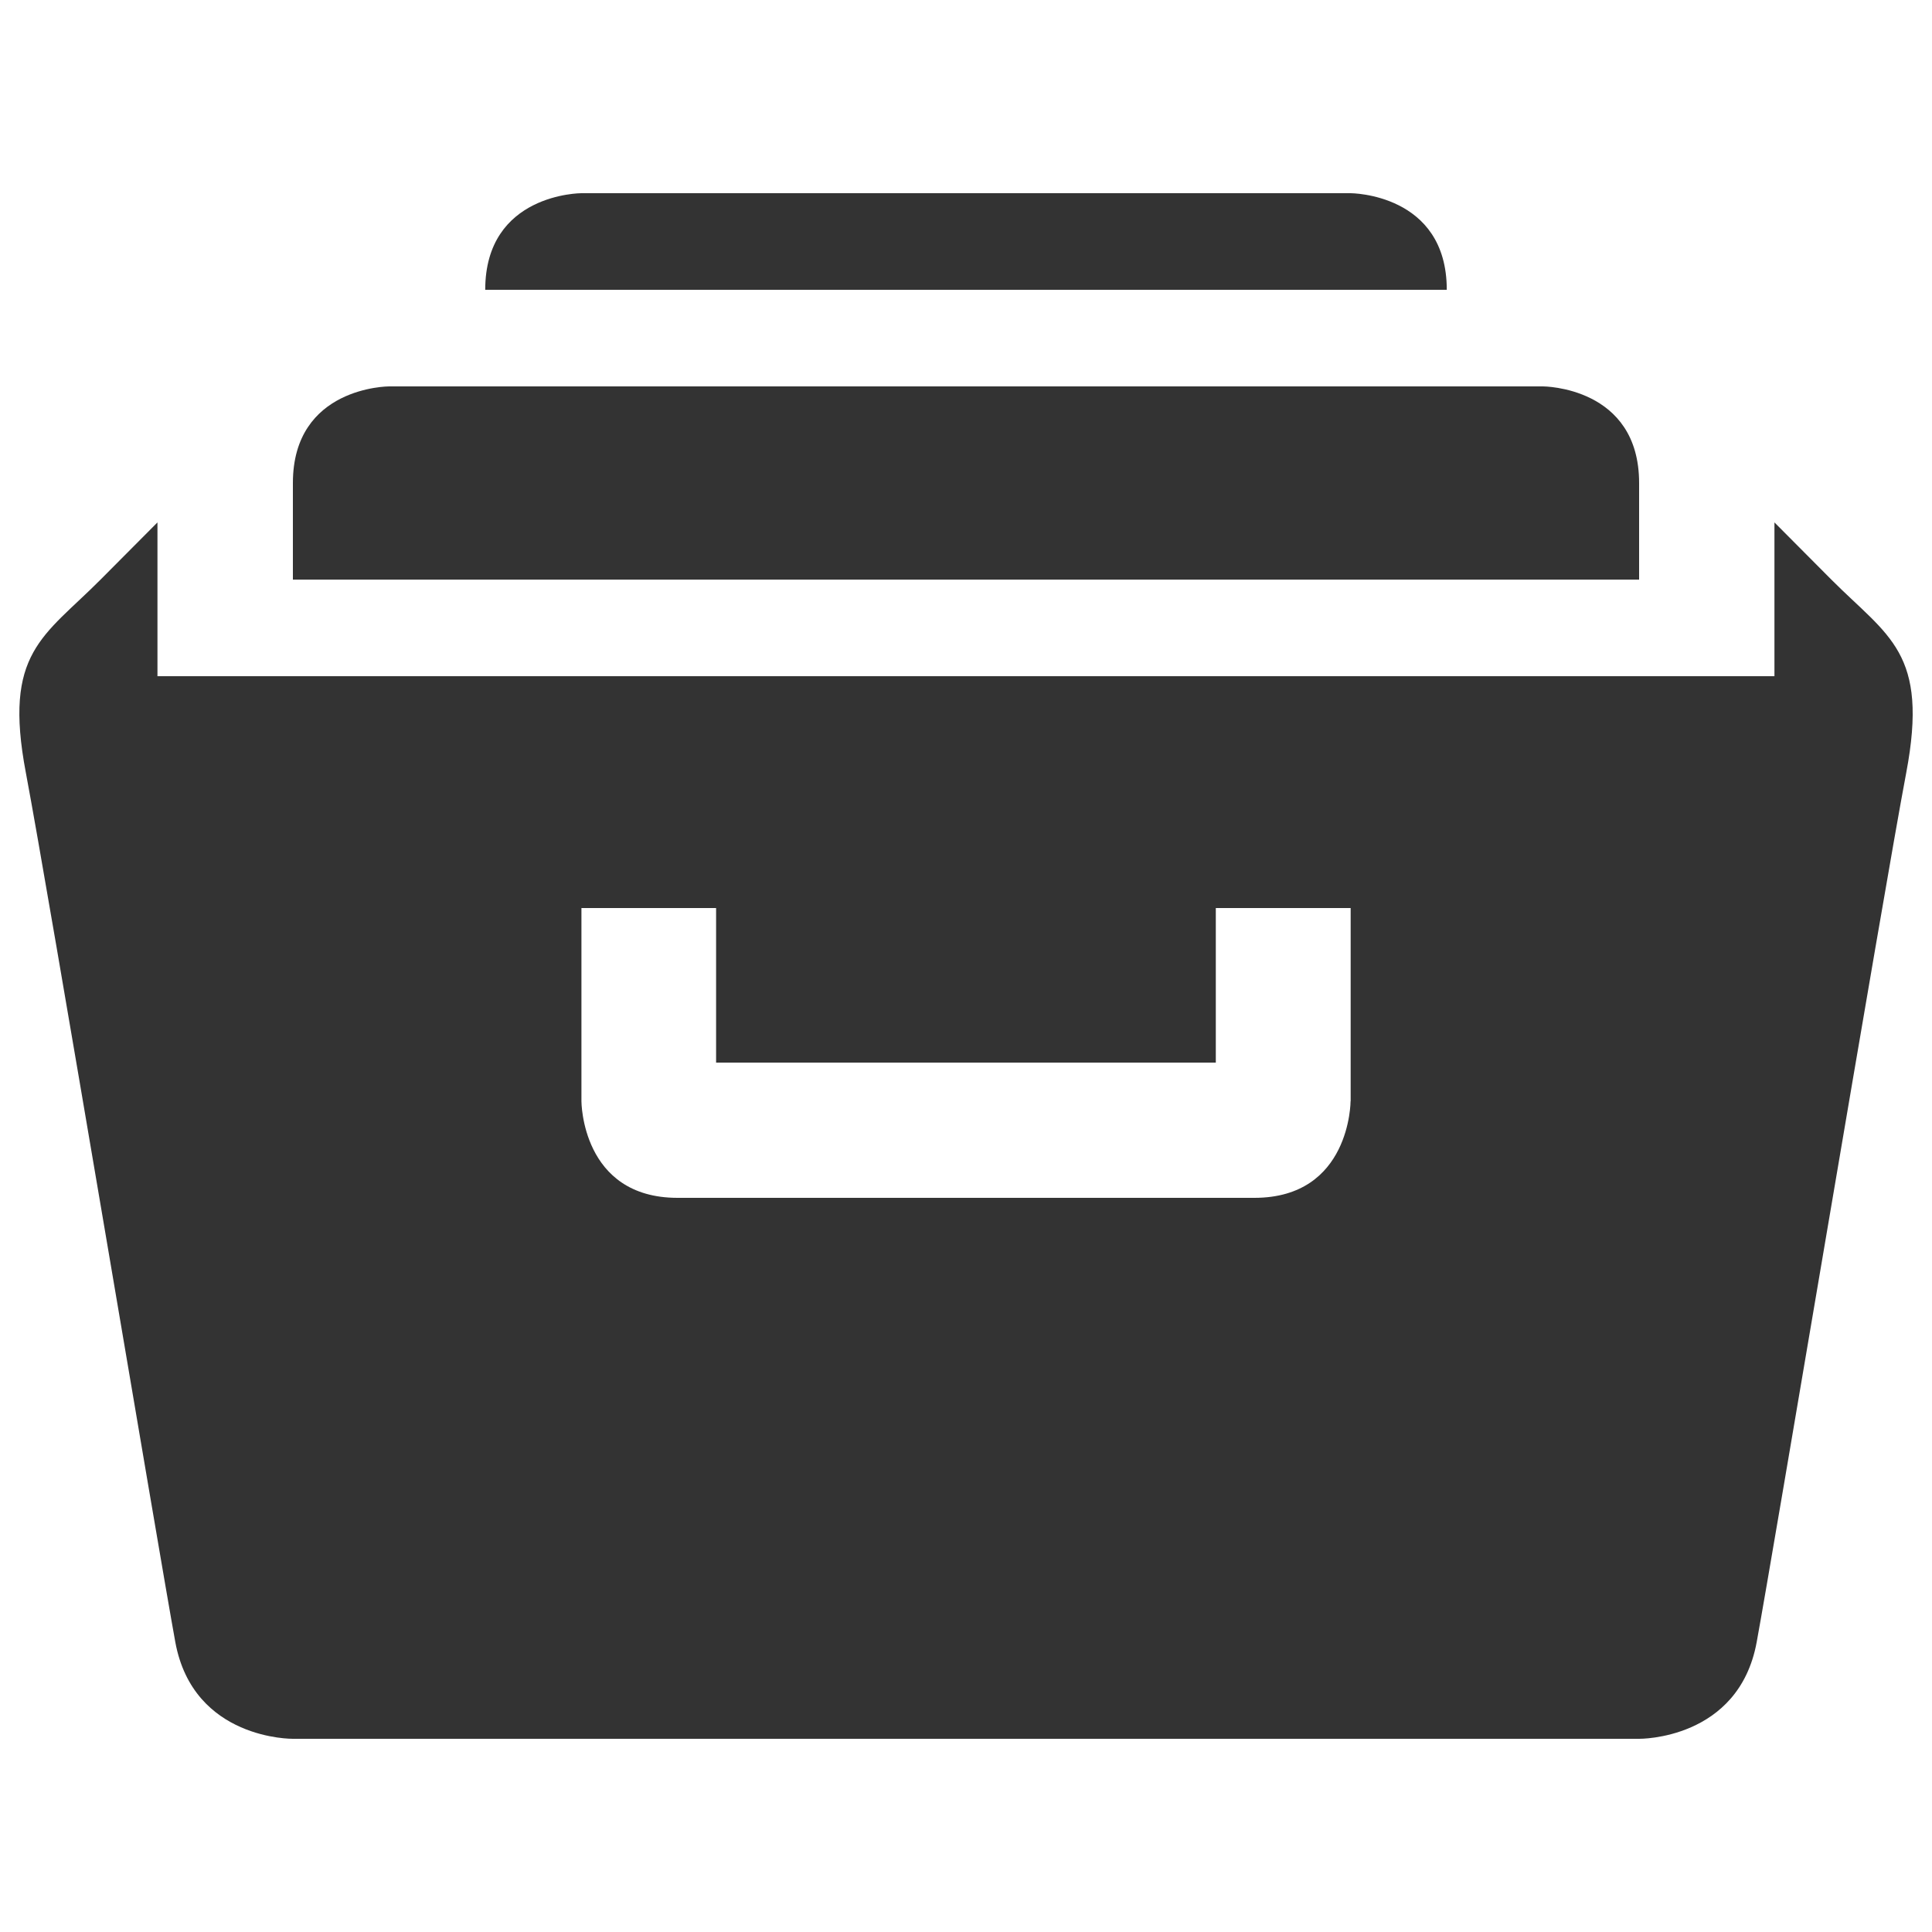 <?xml version="1.0" encoding="utf-8"?> <!-- Generator: IcoMoon.io --> <!DOCTYPE svg PUBLIC "-//W3C//DTD SVG 1.1//EN" "http://www.w3.org/Graphics/SVG/1.1/DTD/svg11.dtd"> <svg width="500" height="500" viewBox="0 0 500 500" xmlns="http://www.w3.org/2000/svg" xmlns:xlink="http://www.w3.org/1999/xlink" fill="#333333"><path d="M 424.20,125.00c0.00-25.00-24.875-25.00-24.875-25.00L 100.675,100.00 c0.00,0.00-24.875,0.00-24.875,25.00l0.00,25.00 l 348.40,0.00 L 424.20,125.00 z M 349.525,50.00L 150.45,50.00 c0.00,0.00-24.875,0.00-24.875,25.00l 248.85,0.00 C 374.425,50.00, 349.525,50.00, 349.525,50.00z M 473.95,150.00c-14.725-14.80-14.725-14.80-14.725-14.80L 459.225,175.00 L 40.75,175.00 L 40.75,135.20 c0.00,0.00,0.00,0.00-14.725,14.80 S 0.75,168.775, 6.70,200.025C 12.575,231.15, 41.15,401.90, 45.375,425.00c 4.675,25.35, 30.425,25.00, 30.425,25.00l 348.40,0.00 c0.00,0.00, 25.75,0.35, 30.425-25.00 c 4.25-23.10, 32.80-193.85, 38.70-224.975C 499.25,168.775, 488.70,164.80, 473.95,150.00z M 349.525,285.00c0.00,0.00,0.00,25.00-24.90,25.00L 175.35,310.00 c-24.875,0.00-24.875-25.00-24.875-25.00l0.00-50.00 l 34.85,0.00 L 185.325,275.00 l 129.325,0.00 L 314.65,235.00 l 34.90,0.00 L 349.55,285.00 z" ></path></svg>